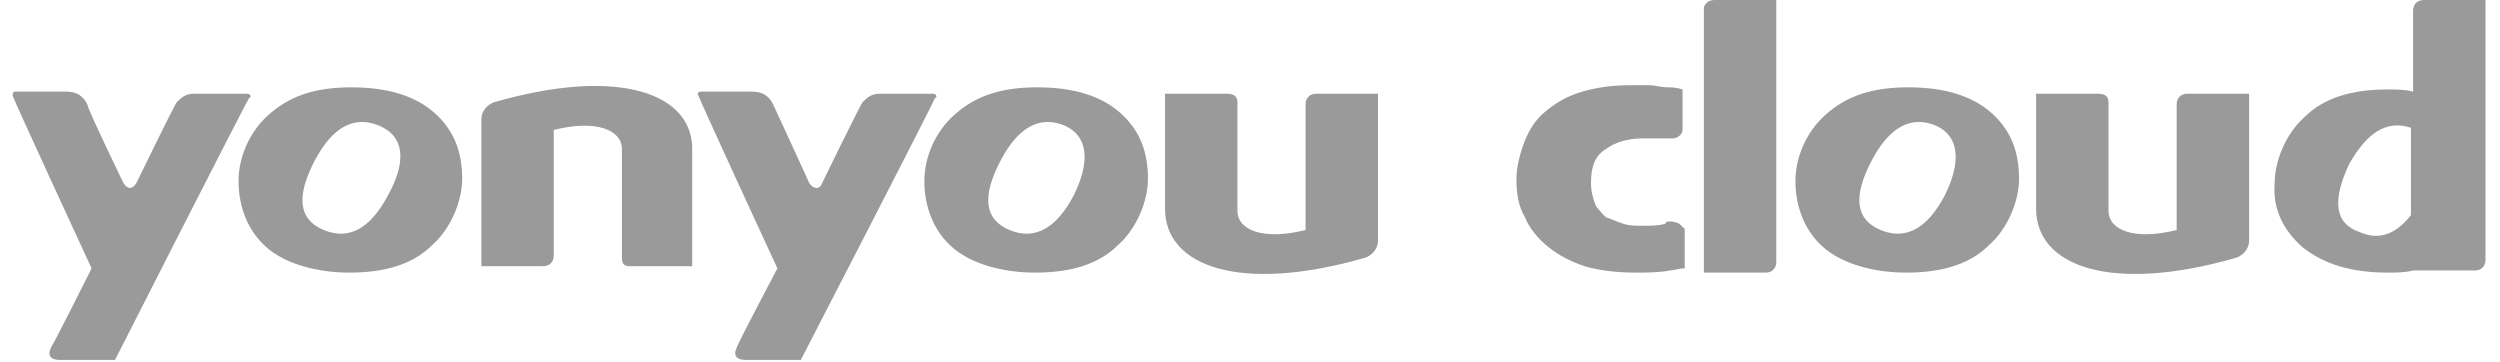 <?xml version="1.0" encoding="UTF-8"?>
<svg width="145px" height="21px" viewBox="0 0 145 21" version="1.1" xmlns="http://www.w3.org/2000/svg" xmlns:xlink="http://www.w3.org/1999/xlink">
    <!-- Generator: Sketch 51.2 (57519) - http://www.bohemiancoding.com/sketch -->
    <title>logo</title>
    <desc>Created with Sketch.</desc>
    <defs></defs>
    <g id="Page-1" stroke="none" stroke-width="1" fill="none" fill-rule="evenodd" opacity="0.704">
        <g id="首页效果01" transform="translate(-648, -14)" fill="#717071" fill-rule="nonzero">
            <g id="logo" transform="translate(648, 14)">
                <path d="M28.659,5.929 C28.288,6.053 27.918,6.424 27.918,6.918 L27.918,15.441 L31.5,15.441 C31.871,15.441 32.118,15.194 32.118,14.824 L32.118,7.535 C34.588,6.918 36.071,7.535 36.071,8.647 L36.071,14.947 C36.071,15.318 36.194,15.441 36.565,15.441 L40.147,15.441 L40.147,8.771 C40.271,5.435 35.947,3.829 28.659,5.929 Z M54.106,5.435 L51.018,5.435 C50.524,5.435 50.276,5.682 50.029,5.929 C49.906,6.053 47.682,10.624 47.682,10.624 C47.559,10.994 47.188,10.994 46.941,10.624 C46.941,10.624 44.965,6.3 44.841,6.053 C44.594,5.559 44.224,5.312 43.606,5.312 L40.641,5.312 C40.518,5.312 40.394,5.435 40.518,5.559 C40.518,5.682 45.088,15.565 45.088,15.565 C45.088,15.565 42.741,20.012 42.741,20.135 C42.494,20.629 42.741,20.876 43.235,20.876 L46.447,20.876 C46.447,20.876 54.229,5.806 54.229,5.682 C54.353,5.682 54.353,5.435 54.106,5.435 Z M20.382,5.065 C18.282,5.065 16.8,5.559 15.565,6.671 C14.453,7.659 13.835,9.141 13.835,10.5 C13.835,12.106 14.453,13.465 15.441,14.329 C16.553,15.318 18.406,15.812 20.259,15.812 C22.359,15.812 23.965,15.318 25.076,14.206 C26.188,13.218 26.806,11.612 26.806,10.376 C26.806,8.771 26.312,7.535 25.2,6.547 C24.088,5.559 22.482,5.065 20.382,5.065 Z M22.482,11.365 C21.494,13.218 20.259,13.959 18.776,13.341 C17.294,12.724 17.171,11.365 18.282,9.265 C19.271,7.412 20.506,6.671 21.988,7.288 C23.471,7.906 23.594,9.388 22.482,11.365 Z M14.329,5.435 L11.241,5.435 C10.747,5.435 10.5,5.682 10.253,5.929 C10.129,6.053 7.906,10.624 7.906,10.624 C7.659,10.994 7.412,10.994 7.165,10.624 C7.165,10.624 5.065,6.3 5.065,6.053 C4.818,5.559 4.447,5.312 3.829,5.312 L0.865,5.312 C0.741,5.312 0.741,5.435 0.741,5.559 C0.741,5.682 5.312,15.565 5.312,15.565 C5.312,15.565 3.088,20.012 2.965,20.135 C2.718,20.629 2.965,20.876 3.459,20.876 L6.671,20.876 C6.671,20.876 14.329,5.806 14.453,5.682 C14.576,5.682 14.576,5.435 14.329,5.435 Z M76.341,5.435 C75.971,5.435 75.724,5.682 75.724,6.053 L75.724,13.341 C73.253,13.959 71.771,13.341 71.771,12.229 L71.771,5.929 C71.771,5.559 71.524,5.435 71.153,5.435 L67.571,5.435 L67.571,12.106 C67.571,15.441 71.894,17.047 79.182,14.947 C79.553,14.824 79.924,14.453 79.924,13.959 L79.924,5.435 L76.341,5.435 Z M60.159,5.065 C58.059,5.065 56.576,5.559 55.341,6.671 C54.229,7.659 53.612,9.141 53.612,10.5 C53.612,12.106 54.229,13.465 55.218,14.329 C56.329,15.318 58.182,15.812 60.035,15.812 C62.135,15.812 63.741,15.318 64.853,14.206 C65.965,13.218 66.582,11.612 66.582,10.376 C66.582,8.771 66.088,7.535 64.976,6.547 C63.865,5.559 62.259,5.065 60.159,5.065 Z M62.259,11.365 C61.271,13.218 60.035,13.959 58.553,13.341 C57.071,12.724 56.947,11.365 58.059,9.265 C59.047,7.412 60.282,6.671 61.765,7.288 C63.124,7.906 63.247,9.388 62.259,11.365 Z" id="Shape"></path>
                <path d="M133.535,14.329 C134.771,15.318 136.376,15.812 138.476,15.812 C138.971,15.812 139.465,15.812 139.959,15.688 L143.541,15.688 C143.912,15.688 144.159,15.441 144.159,15.071 L144.159,0 L140.576,0 C140.206,0 139.959,0.247 139.959,0.618 L139.959,5.312 C139.465,5.188 138.971,5.188 138.476,5.188 C136.376,5.188 134.771,5.682 133.659,6.794 C132.547,7.782 131.929,9.388 131.929,10.624 C131.806,12.106 132.424,13.341 133.535,14.329 Z M136.253,9.512 C137.241,7.782 138.353,6.918 139.835,7.412 L139.835,12.476 C138.971,13.588 137.982,13.959 136.871,13.465 C135.388,12.971 135.265,11.612 136.253,9.512 Z" id="Shape"></path>
                <path d="M98.824,15.812 L102.406,15.812 C102.776,15.812 103.024,15.565 103.024,15.194 L103.024,0 L99.441,0 C99.071,0 98.824,0.247 98.824,0.494 L98.824,5.188 L98.824,7.412 L98.824,12.476 L98.824,15.812 Z" id="Shape"></path>
                <path d="M126.865,5.435 C126.494,5.435 126.247,5.682 126.247,6.053 L126.247,13.341 C123.776,13.959 122.294,13.341 122.294,12.229 L122.294,5.929 C122.294,5.559 122.047,5.435 121.676,5.435 L118.094,5.435 L118.094,12.106 C118.094,15.441 122.418,17.047 129.706,14.947 C130.076,14.824 130.447,14.453 130.447,13.959 L130.447,5.435 L126.865,5.435 Z M110.682,5.065 C108.582,5.065 107.1,5.559 105.865,6.671 C104.753,7.659 104.135,9.141 104.135,10.5 C104.135,12.106 104.753,13.465 105.741,14.329 C106.853,15.318 108.706,15.812 110.559,15.812 C112.659,15.812 114.265,15.318 115.376,14.206 C116.488,13.218 117.106,11.612 117.106,10.376 C117.106,8.771 116.612,7.535 115.5,6.547 C114.388,5.559 112.782,5.065 110.682,5.065 Z M112.782,11.365 C111.794,13.218 110.559,13.959 109.076,13.341 C107.594,12.724 107.471,11.365 108.582,9.265 C109.571,7.412 110.806,6.671 112.288,7.288 C113.647,7.906 113.771,9.388 112.782,11.365 Z" id="Shape"></path>
                <path d="M96.847,12.847 C96.724,12.847 96.6,12.847 96.6,12.971 C96.229,13.094 95.735,13.094 95.241,13.094 C94.871,13.094 94.5,13.094 94.129,12.971 C93.759,12.847 93.512,12.724 93.141,12.6 C92.894,12.353 92.647,12.106 92.524,11.859 C92.4,11.488 92.276,11.118 92.276,10.624 C92.276,9.635 92.524,9.018 93.141,8.647 C93.635,8.276 94.376,8.029 95.241,8.029 C95.488,8.029 95.735,8.029 95.859,8.029 C96.106,8.029 96.229,8.029 96.476,8.029 C96.724,8.029 96.847,8.029 97.094,8.029 C97.588,7.906 97.588,7.535 97.588,7.535 L97.588,5.188 C97.218,5.065 96.971,5.065 96.724,5.065 C96.353,5.065 95.982,4.941 95.612,4.941 C95.241,4.941 94.994,4.941 94.624,4.941 C93.512,4.941 92.647,5.065 91.782,5.312 C90.918,5.559 90.3,5.929 89.682,6.424 C89.065,6.918 88.694,7.535 88.447,8.153 C88.2,8.771 87.953,9.635 87.953,10.376 C87.953,11.241 88.076,11.982 88.447,12.6 C88.694,13.218 89.188,13.835 89.806,14.329 C90.424,14.824 91.165,15.194 91.906,15.441 C92.771,15.688 93.759,15.812 94.871,15.812 C95.488,15.812 96.229,15.812 96.847,15.688 C97.094,15.688 97.341,15.565 97.712,15.565 L97.712,13.218 C97.588,13.341 97.588,12.847 96.847,12.847 Z" id="Shape"></path>
            </g>
        </g>
    </g>
</svg>
